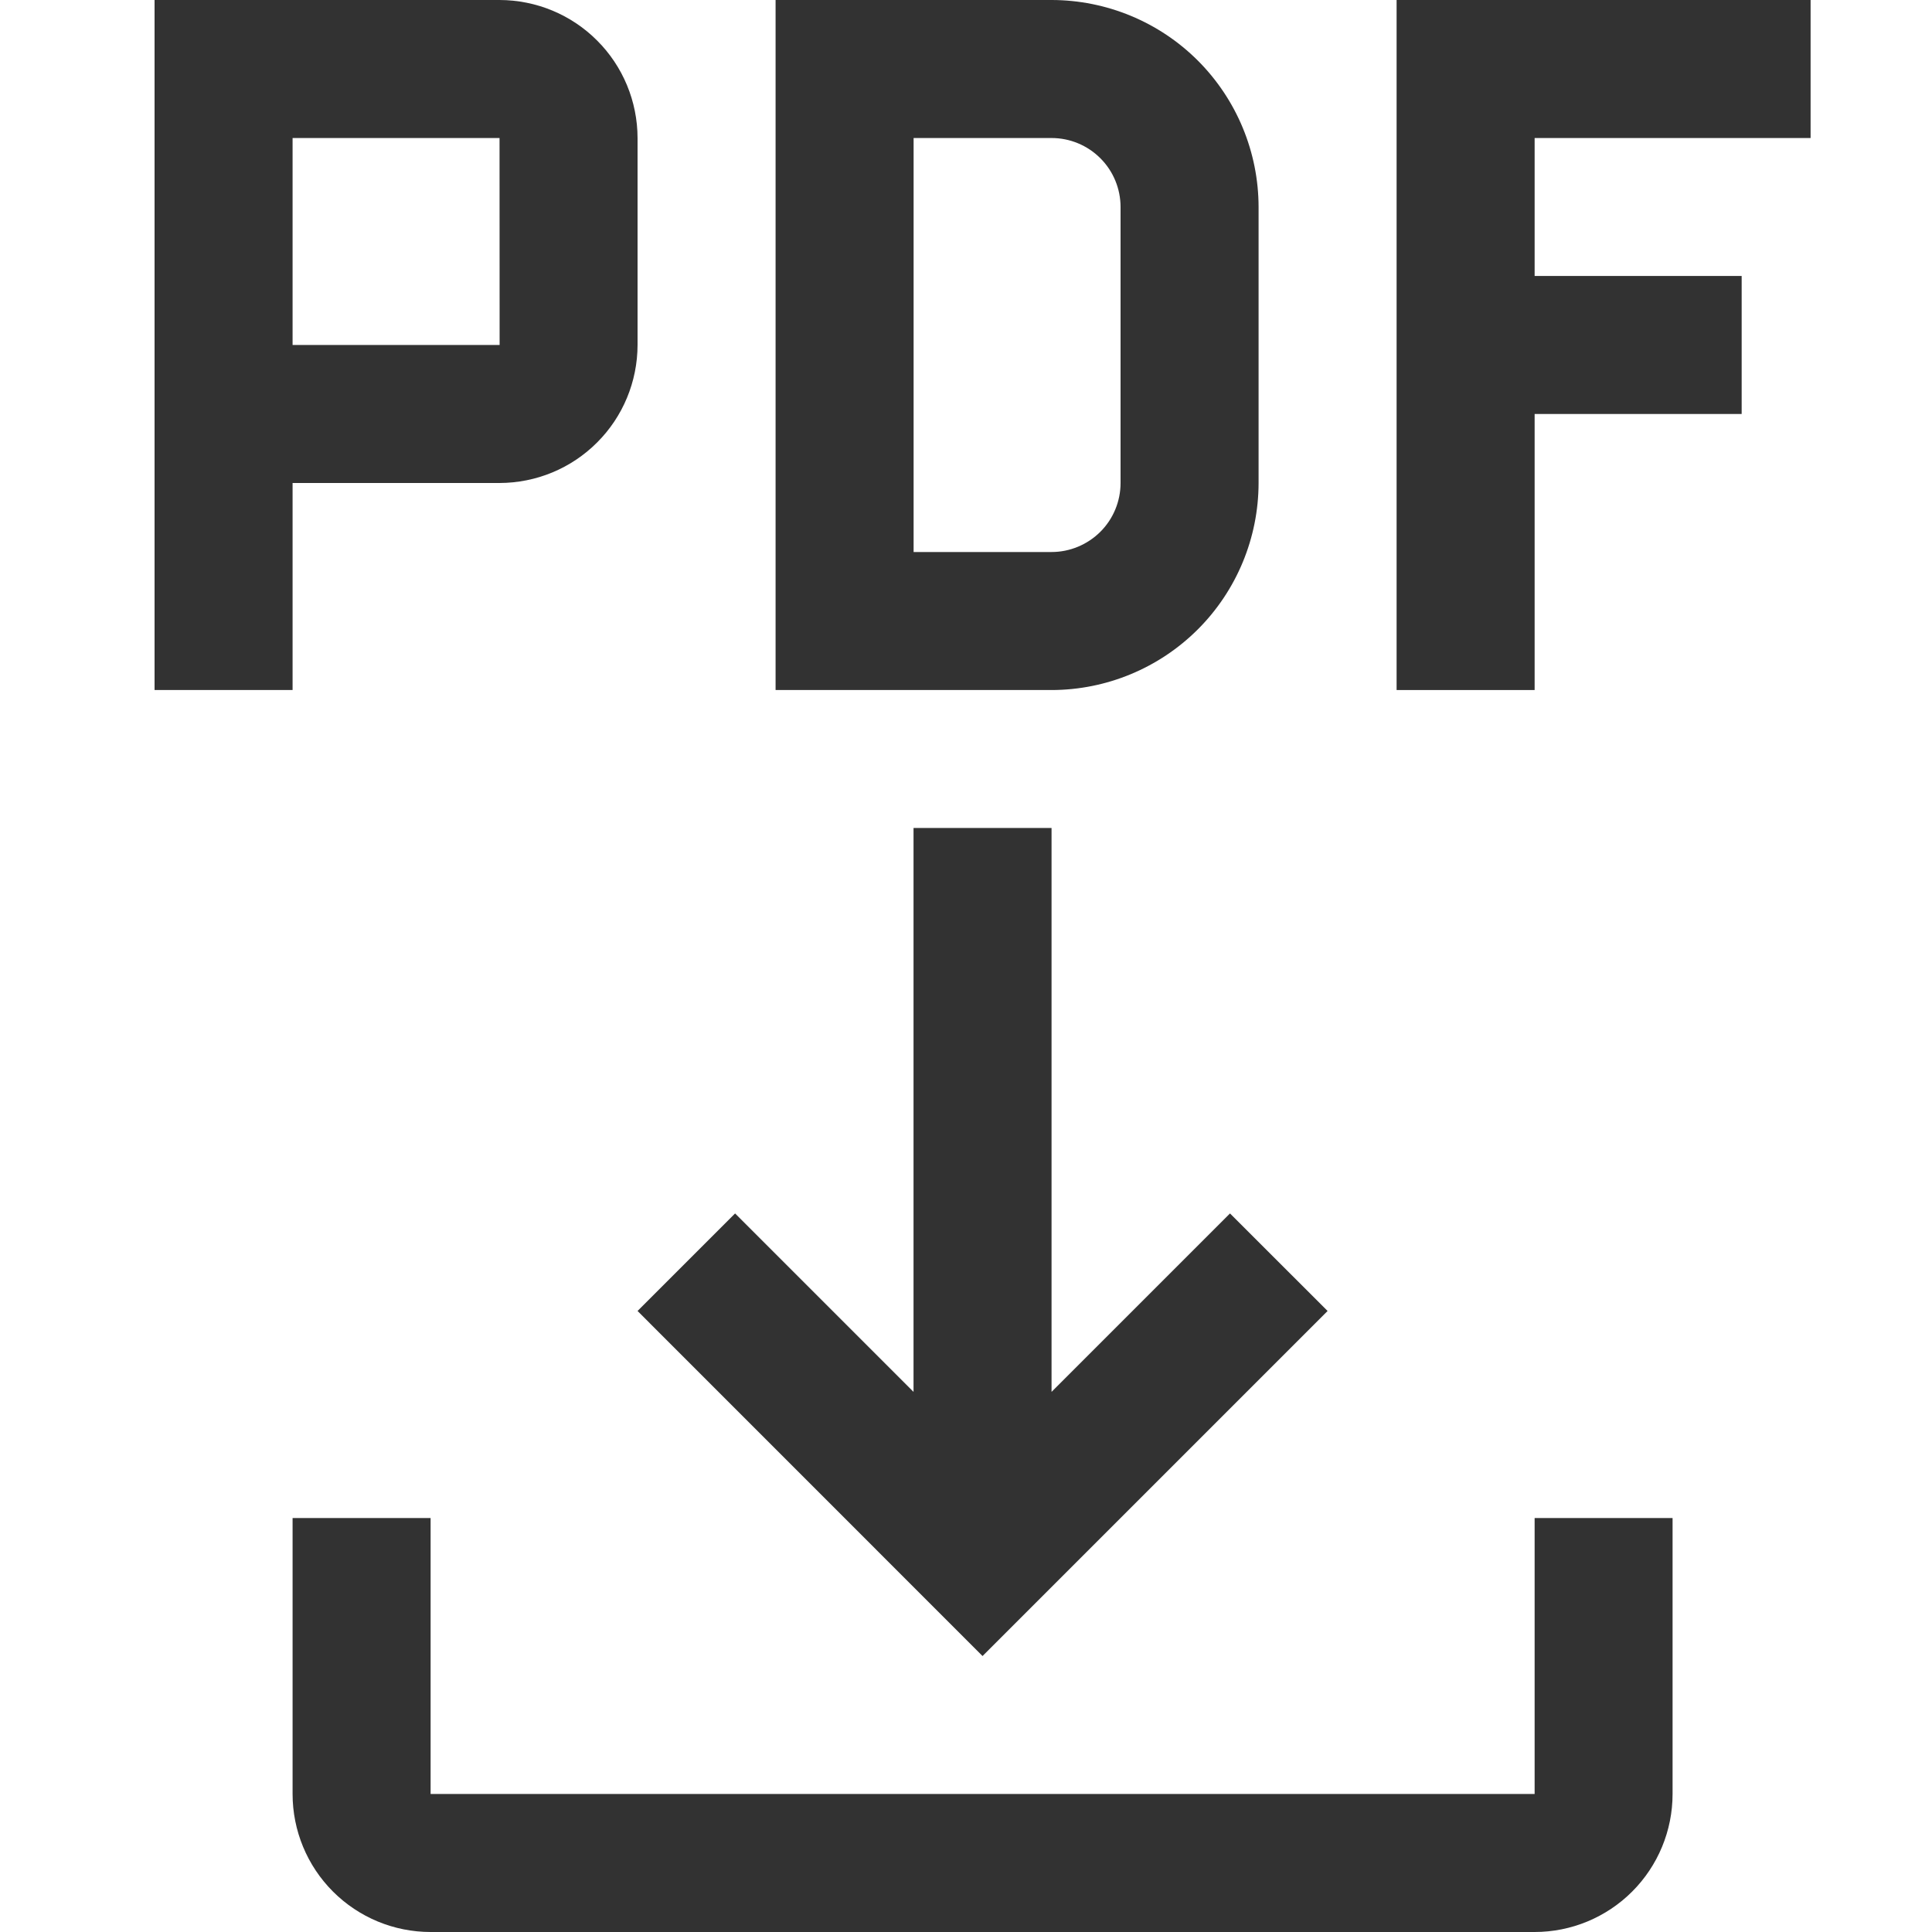 <svg width="25" height="25" viewBox="0 0 25 25" fill="none" xmlns="http://www.w3.org/2000/svg">
<path d="M19.858 19.643V23.214H5.572V19.643H3.786V23.214C3.786 23.688 3.974 24.142 4.309 24.477C4.644 24.812 5.098 25 5.572 25H19.858C20.331 25 20.785 24.812 21.12 24.477C21.455 24.142 21.643 23.688 21.643 23.214V19.643H19.858Z" fill="#323232"/>
<path d="M17.179 16.964L15.916 15.702L13.607 18.011V10.714H11.821V18.011L9.512 15.702L8.25 16.964L12.714 21.429L17.179 16.964Z" fill="#323232"/>
<path d="M23.429 1.786V0H18.072V8.929H19.858V5.357H22.537V3.571H19.858V1.786H23.429Z" fill="#323232"/>
<path d="M13.608 8.929H10.036V0H13.608C14.318 0.001 14.999 0.283 15.501 0.785C16.003 1.288 16.285 1.968 16.286 2.679V6.25C16.285 6.96 16.003 7.641 15.501 8.143C14.999 8.645 14.318 8.928 13.608 8.929ZM11.822 7.143H13.608C13.844 7.143 14.071 7.048 14.239 6.881C14.406 6.714 14.5 6.487 14.5 6.25V2.679C14.5 2.442 14.406 2.215 14.239 2.048C14.071 1.88 13.844 1.786 13.608 1.786H11.822V7.143Z" fill="#323232"/>
<path d="M6.464 0H2V8.929H3.786V6.25H6.464C6.938 6.249 7.392 6.061 7.726 5.726C8.061 5.392 8.249 4.938 8.25 4.464V1.786C8.249 1.312 8.061 0.858 7.726 0.524C7.392 0.189 6.938 0.001 6.464 0ZM3.786 4.464V1.786H6.464L6.465 4.464H3.786Z" fill="#323232"/>
</svg>
